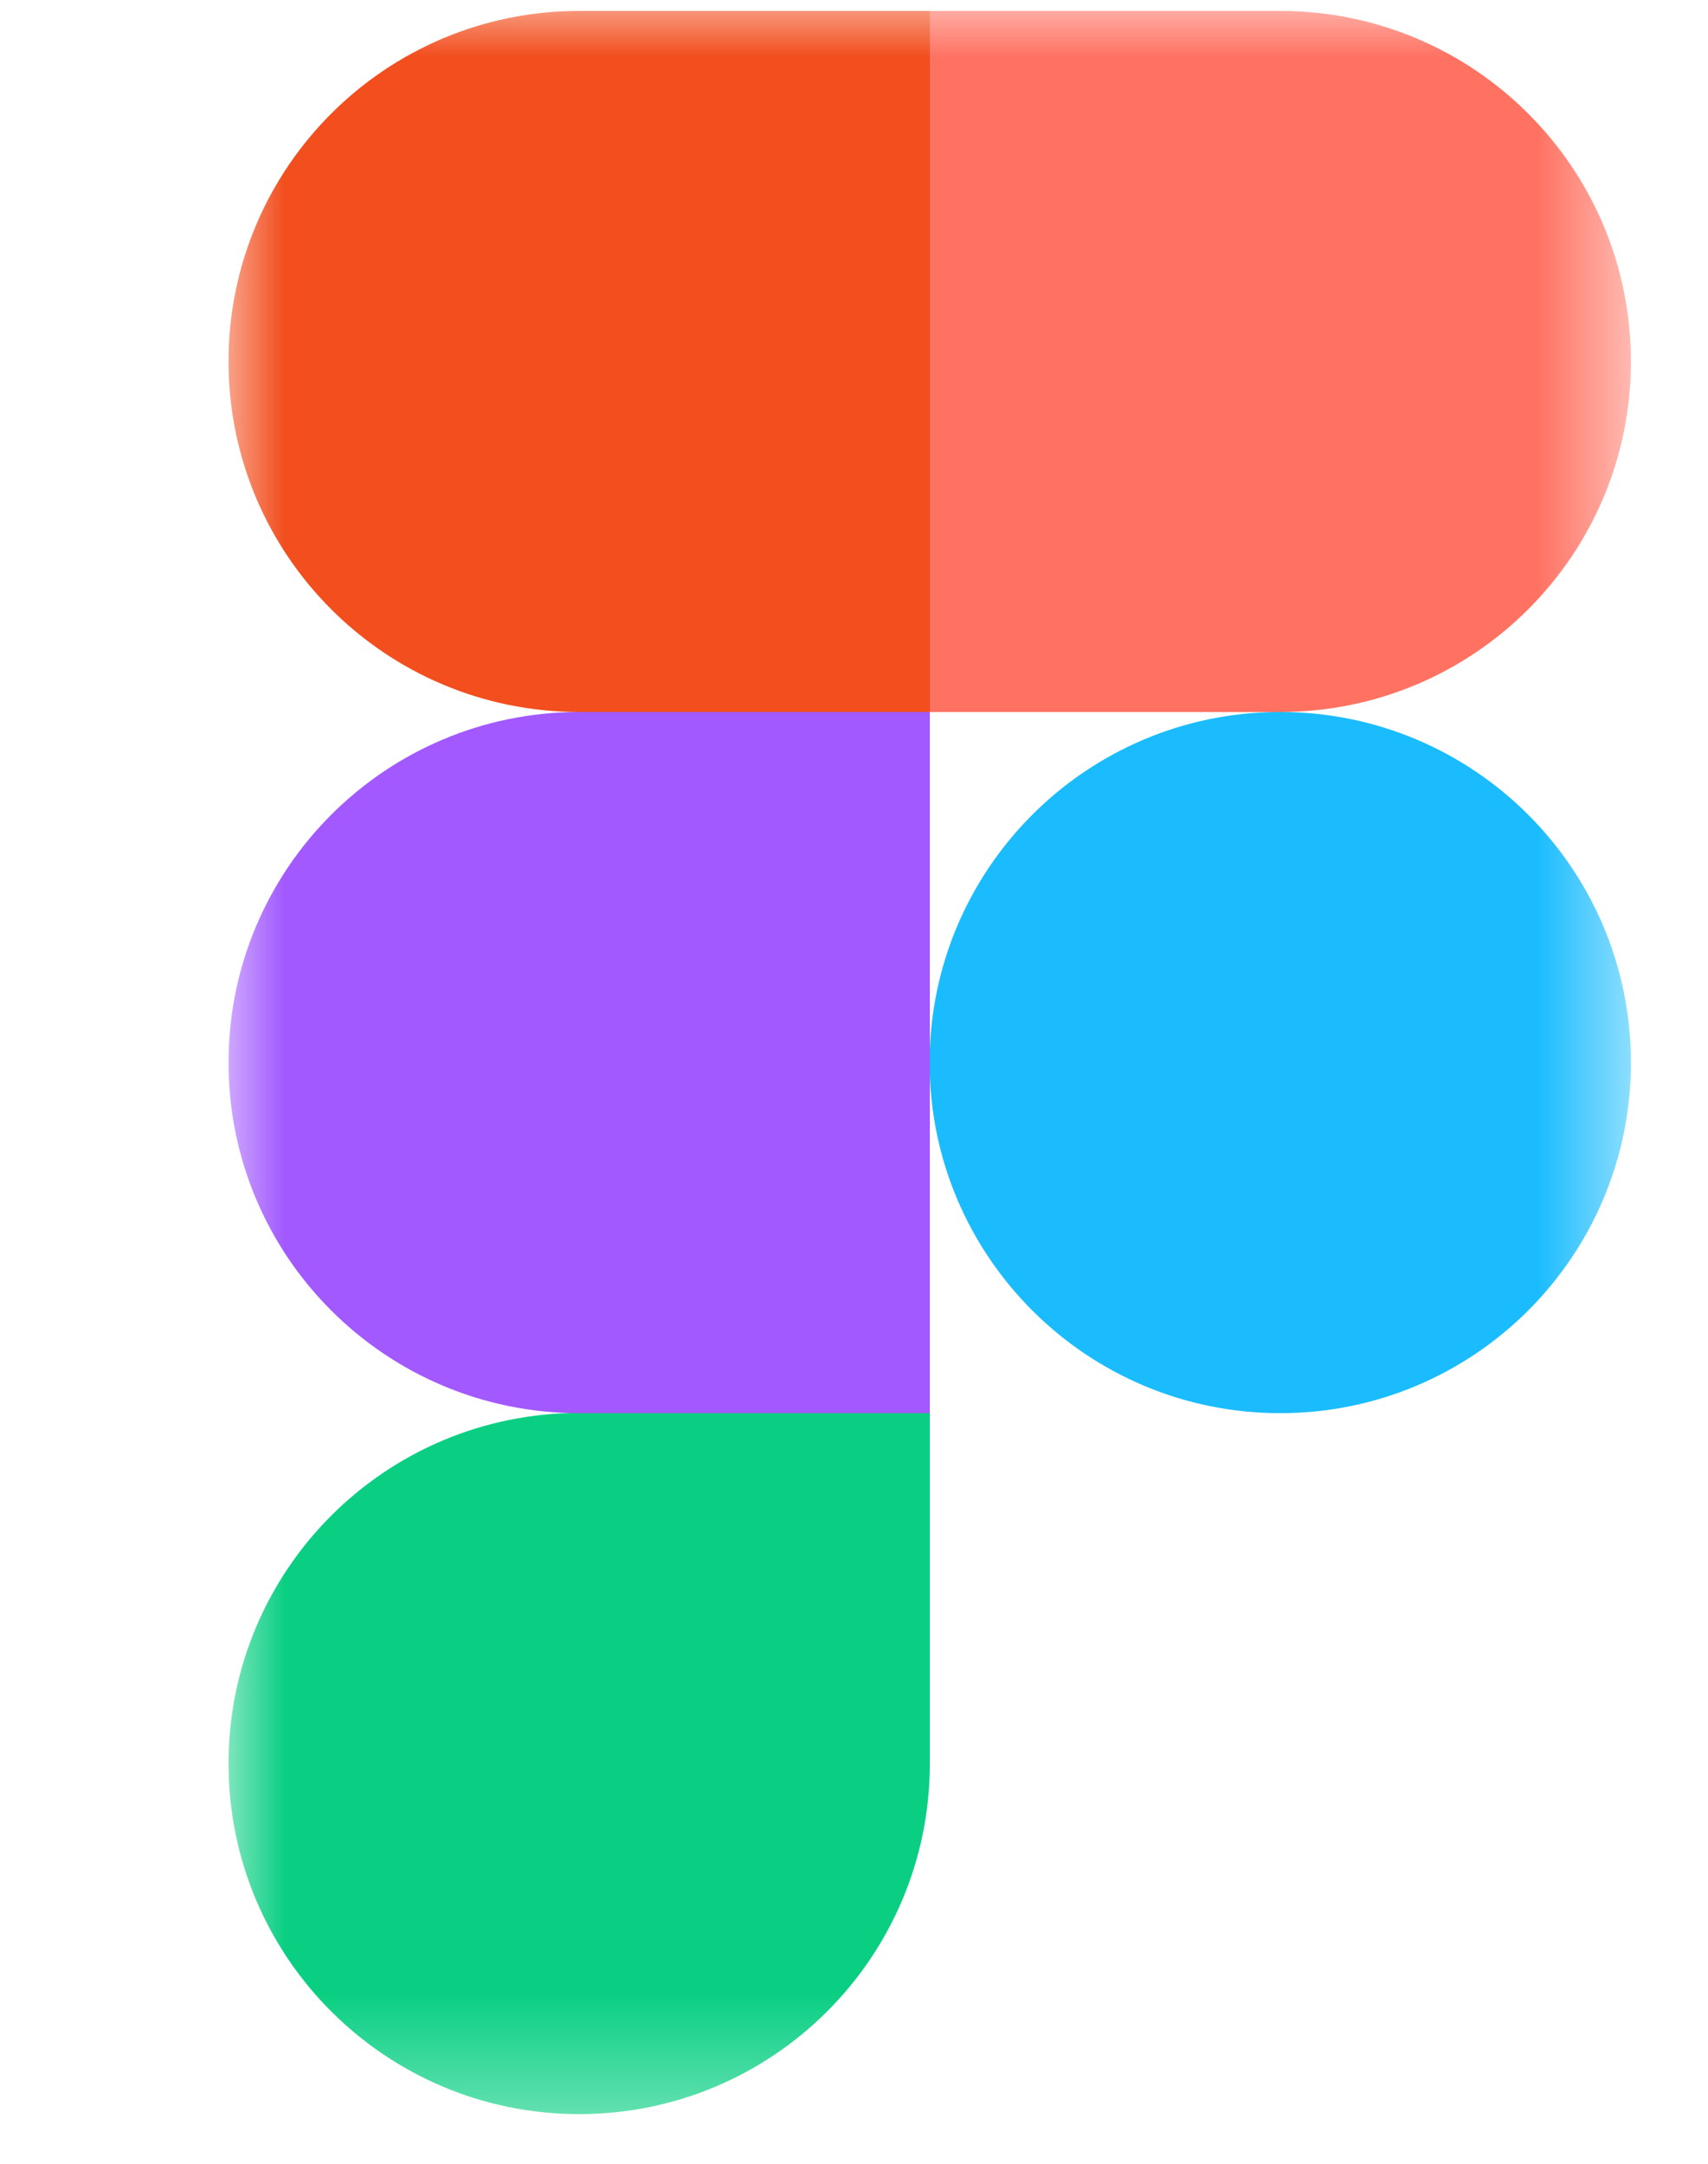 <svg width="15" height="19" viewBox="0 0 15 19" fill="none" xmlns="http://www.w3.org/2000/svg">
<g clip-path="url(#clip0_2_1650)">
<mask id="mask0_2_1650" style="mask-type:luminance" maskUnits="userSpaceOnUse" x="1" y="0" width="14" height="19">
<path d="M14.388 0H1.943V18.66H14.388V0Z" fill="white"/>
</mask>
<g mask="url(#mask0_2_1650)">
<path d="M8.164 9.331C8.164 7.631 9.543 6.252 11.243 6.252C12.944 6.252 14.323 7.631 14.323 9.331C14.323 11.031 12.944 12.409 11.243 12.409C9.543 12.409 8.164 11.031 8.164 9.331Z" fill="#1ABCFE"/>
<path d="M2.007 15.486C2.007 13.785 3.386 12.407 5.087 12.407H8.166V15.486C8.166 17.186 6.787 18.564 5.087 18.564C3.386 18.564 2.007 17.186 2.007 15.486Z" fill="#0ACF83"/>
<path d="M8.164 0.096V6.252H11.243C12.944 6.252 14.323 4.874 14.323 3.174C14.323 1.474 12.944 0.096 11.243 0.096H8.164Z" fill="#FF7262"/>
<path d="M2.007 3.174C2.007 4.874 3.386 6.252 5.087 6.252H8.166V0.096H5.087C3.386 0.096 2.007 1.474 2.007 3.174Z" fill="#F24E1E"/>
<path d="M2.007 9.331C2.007 11.031 3.386 12.409 5.087 12.409H8.166V6.252H5.087C3.386 6.252 2.007 7.631 2.007 9.331Z" fill="#A259FF"/>
</g>
</g>
<defs>
<clipPath id="clip0_2_1650">
<rect width="14" height="18.66" fill="white" transform="translate(0.973)"/>
</clipPath>
</defs>
</svg>
